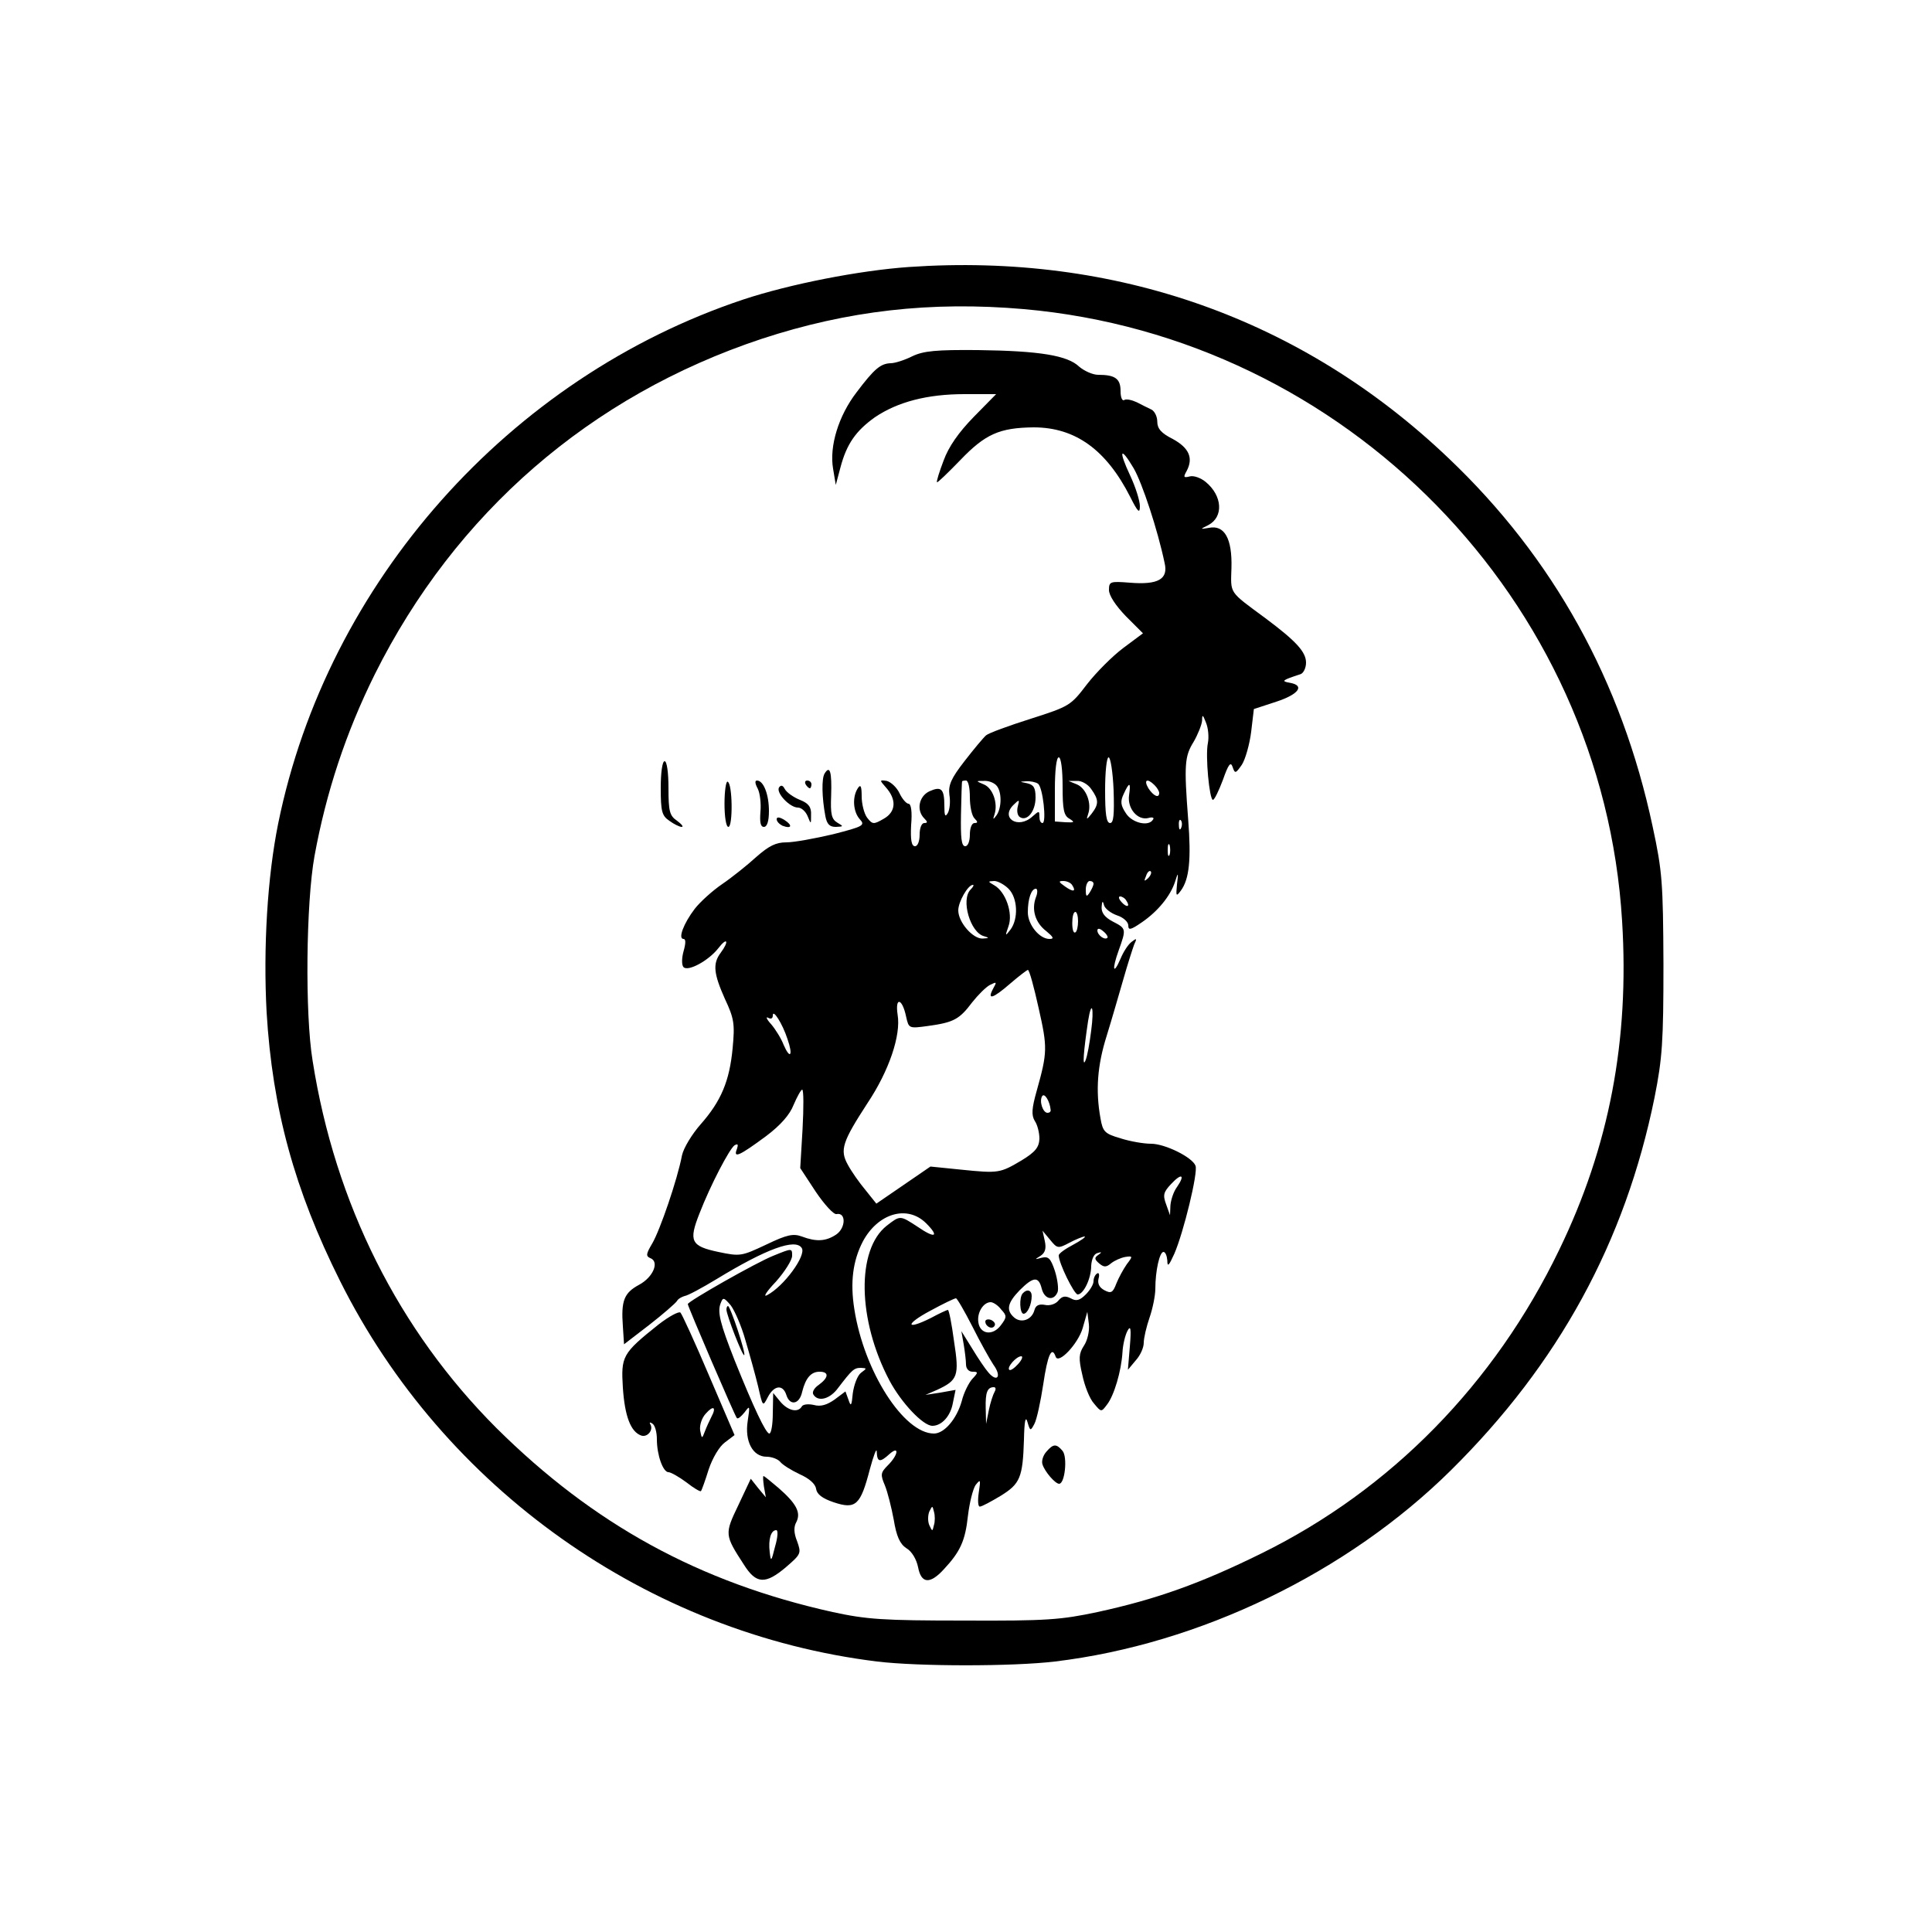 <?xml version="1.0" standalone="no"?>
<!DOCTYPE svg PUBLIC "-//W3C//DTD SVG 20010904//EN"
 "http://www.w3.org/TR/2001/REC-SVG-20010904/DTD/svg10.dtd">
<svg version="1.0" xmlns="http://www.w3.org/2000/svg"
 width="500pt" height="500pt" viewBox="0 0 500 500"
 preserveAspectRatio="xMidYMid meet">

<g transform="translate(0,500) scale(0.1,-0.1)"
fill="#000000" stroke="none">
<path d="M2352 4309 c-128 -9 -307 -44 -428 -84 -606 -202 -1077 -732 -1204
-1356 -28 -138 -39 -322 -30 -489 15 -250 72 -459 190 -695 268 -537 797 -912
1390 -985 108 -13 351 -13 460 0 375 45 757 230 1025 495 279 276 451 591 527
965 20 101 23 143 23 345 -1 211 -3 240 -28 356 -80 376 -257 696 -529 954
-378 360 -861 531 -1396 494z m298 -109 c834 -74 1498 -753 1548 -1584 19
-308 -33 -583 -163 -851 -167 -346 -435 -620 -770 -785 -158 -78 -273 -119
-425 -152 -94 -20 -131 -23 -345 -22 -210 0 -252 3 -340 22 -346 77 -619 227
-870 476 -253 253 -418 581 -476 951 -20 121 -17 409 5 530 30 164 81 319 156
470 208 417 558 721 1001 868 222 73 438 98 679 77z"/>
<path d="M2361 4078 c-20 -10 -45 -18 -56 -18 -26 -1 -42 -14 -88 -75 -47 -61
-71 -140 -61 -198 l7 -42 12 45 c16 61 40 95 89 130 59 40 136 60 232 60 l82
0 -58 -59 c-39 -40 -65 -77 -78 -113 -11 -29 -19 -54 -17 -56 1 -2 28 24 60
57 65 68 102 84 190 85 108 0 188 -58 250 -180 20 -40 25 -44 25 -24 0 14 -11
49 -25 79 -31 66 -26 78 9 19 22 -38 62 -159 80 -245 10 -42 -17 -57 -90 -51
-51 4 -54 3 -54 -19 0 -14 17 -40 44 -68 l44 -44 -51 -38 c-28 -21 -70 -63
-94 -94 -42 -55 -45 -57 -145 -89 -57 -18 -109 -37 -116 -43 -7 -6 -32 -36
-56 -67 -35 -45 -42 -62 -39 -87 3 -17 1 -38 -4 -47 -7 -12 -9 -7 -9 18 0 45
-8 52 -39 38 -27 -13 -34 -49 -13 -70 9 -9 9 -12 0 -12 -7 0 -12 -13 -12 -30
0 -17 -5 -30 -12 -30 -9 0 -12 16 -10 55 3 34 0 55 -7 55 -5 0 -16 12 -23 27
-7 15 -22 29 -33 32 -19 3 -19 2 -3 -16 29 -32 27 -64 -5 -82 -26 -15 -29 -15
-43 3 -8 11 -14 36 -14 55 0 27 -3 32 -10 21 -15 -23 -12 -61 5 -80 15 -16 9
-19 -69 -39 -47 -11 -101 -21 -121 -21 -27 0 -45 -9 -78 -38 -23 -21 -63 -53
-88 -70 -25 -17 -57 -46 -71 -64 -29 -38 -44 -78 -29 -78 6 0 6 -11 0 -32 -5
-18 -5 -36 0 -41 12 -12 65 17 90 49 23 30 29 19 6 -12 -21 -28 -18 -54 11
-119 24 -51 26 -65 20 -128 -8 -85 -30 -137 -83 -197 -22 -25 -44 -61 -48 -80
-12 -63 -57 -194 -77 -228 -16 -27 -17 -33 -5 -38 24 -9 8 -49 -29 -69 -39
-21 -47 -41 -42 -108 l3 -46 65 50 c36 28 68 56 72 62 3 6 13 11 20 13 8 1 45
21 83 44 128 78 204 106 220 80 12 -19 -46 -99 -90 -122 -11 -6 -1 10 23 35
23 26 42 56 42 67 0 20 0 20 -49 0 -43 -17 -221 -118 -221 -125 0 -6 122 -290
127 -295 3 -3 11 4 20 15 14 19 14 17 8 -23 -8 -52 13 -92 49 -92 13 0 29 -6
35 -13 6 -8 29 -22 50 -32 25 -11 41 -25 43 -38 2 -14 16 -25 46 -35 57 -19
69 -7 93 85 10 37 18 58 18 46 1 -27 8 -29 33 -6 26 23 23 -2 -4 -29 -19 -19
-20 -24 -8 -52 7 -17 17 -57 23 -89 7 -43 16 -63 33 -74 14 -8 26 -29 30 -49
8 -42 30 -45 66 -6 43 46 56 74 63 139 4 34 13 70 20 80 13 16 13 14 8 -20 -3
-20 -2 -37 3 -36 5 0 29 13 54 28 50 31 57 47 60 146 1 47 4 62 9 45 7 -24 8
-24 18 -5 6 11 16 57 23 103 11 75 22 100 32 71 7 -21 58 33 70 74 l12 42 4
-32 c2 -18 -4 -43 -13 -56 -13 -20 -14 -33 -4 -75 6 -29 19 -62 30 -74 19 -23
19 -23 34 -3 18 23 37 86 40 136 1 19 7 44 13 55 8 15 10 6 6 -41 l-5 -60 20
24 c12 13 21 33 21 46 0 12 7 42 15 65 8 23 15 57 15 75 0 46 11 95 21 95 5 0
9 -10 10 -22 0 -18 4 -14 18 17 24 55 62 211 55 228 -8 22 -79 57 -115 57 -19
0 -54 6 -79 14 -41 12 -46 17 -52 52 -13 72 -8 137 16 213 13 42 32 108 43
146 11 39 24 79 28 90 8 17 7 18 -7 7 -9 -7 -21 -26 -28 -43 -19 -44 -23 -29
-5 21 20 56 20 57 -15 75 -21 11 -30 23 -29 38 1 15 3 17 6 5 2 -9 17 -21 34
-27 16 -5 29 -17 29 -26 0 -13 6 -12 35 8 41 28 74 68 86 105 8 26 9 25 5 -7
-3 -31 -2 -32 10 -16 22 30 27 81 19 184 -11 143 -9 164 14 201 11 19 21 44
22 55 0 17 2 16 10 -5 6 -14 8 -38 5 -53 -7 -33 4 -147 13 -147 4 0 15 23 26
52 14 40 20 48 25 33 6 -18 8 -17 24 6 9 14 20 53 24 85 l7 59 58 19 c58 19
75 42 35 49 -24 4 -19 7 27 22 8 2 15 16 15 30 0 28 -26 56 -105 115 -96 71
-90 62 -88 131 2 75 -18 111 -58 103 -24 -4 -24 -4 -2 7 40 21 37 76 -7 112
-12 10 -31 17 -41 14 -16 -4 -17 -2 -8 14 18 34 6 60 -36 83 -30 15 -40 27
-40 45 0 13 -7 27 -15 31 -8 4 -25 12 -38 19 -13 6 -27 9 -32 6 -6 -4 -10 7
-10 23 0 32 -14 42 -58 42 -14 0 -36 10 -49 21 -30 29 -102 41 -262 43 -107 1
-141 -2 -170 -16z m389 -1113 c0 -60 3 -76 18 -84 14 -9 13 -10 -10 -9 l-28 2
0 83 c0 49 4 83 10 83 6 0 10 -32 10 -75z m132 -10 c2 -63 0 -85 -9 -85 -10 0
-13 24 -13 85 0 47 4 85 9 85 5 0 11 -38 13 -85z m-372 -18 c0 -24 5 -48 12
-55 9 -9 9 -12 0 -12 -7 0 -12 -13 -12 -30 0 -17 -5 -30 -12 -30 -10 0 -12 22
-11 82 1 46 2 84 3 86 0 1 5 2 10 2 6 0 10 -19 10 -43z m68 31 c15 -15 15 -58
1 -78 -9 -12 -10 -12 -5 3 9 29 -5 68 -28 77 -21 9 -21 9 0 9 11 1 25 -4 32
-11z m108 4 c13 -8 23 -102 12 -102 -5 0 -8 7 -8 17 0 15 -1 15 -18 0 -37 -34
-84 -4 -49 30 15 15 16 14 11 -4 -3 -12 -1 -24 6 -28 18 -11 40 15 40 51 0 26
-5 33 -22 37 -20 4 -20 4 -3 5 11 1 25 -2 31 -6z m138 -14 c20 -28 20 -39 1
-64 -13 -16 -14 -16 -9 -1 10 28 -5 67 -29 77 l-22 9 22 0 c12 1 29 -9 37 -21z
m164 10 c7 -7 12 -16 12 -20 0 -15 -15 -8 -28 12 -13 22 -3 27 16 8z m-66 -26
c-5 -34 22 -66 50 -59 10 3 16 1 12 -4 -11 -19 -54 -9 -70 16 -14 21 -15 31
-6 50 15 33 19 31 14 -3z m135 -84 c-3 -8 -6 -5 -6 6 -1 11 2 17 5 13 3 -3 4
-12 1 -19z m-30 -70 c-3 -7 -5 -2 -5 12 0 14 2 19 5 13 2 -7 2 -19 0 -25z
m-56 -61 c-10 -9 -11 -8 -5 6 3 10 9 15 12 12 3 -3 0 -11 -7 -18z m-361 -27
c24 -24 26 -78 5 -106 -14 -18 -14 -17 -5 9 12 33 -7 89 -37 106 -17 10 -17
10 0 11 9 0 26 -9 37 -20z m165 9 c11 -17 2 -18 -19 -3 -17 12 -17 14 -4 14 9
0 20 -5 23 -11z m55 4 c0 -5 -5 -15 -10 -23 -8 -12 -10 -11 -10 8 0 12 5 22
10 22 6 0 10 -3 10 -7z m-318 -15 c-26 -26 -1 -112 35 -121 14 -4 13 -5 -4 -6
-25 -1 -63 42 -63 73 0 22 25 66 38 66 3 0 1 -5 -6 -12z m169 -20 c-12 -32 -2
-66 27 -88 18 -15 21 -20 8 -20 -26 0 -56 37 -56 69 0 35 9 61 21 61 4 0 5
-10 0 -22z m234 -9 c11 -16 1 -19 -13 -3 -7 8 -8 14 -3 14 5 0 13 -5 16 -11z
m-125 -53 c0 -14 -3 -27 -7 -29 -5 -3 -8 8 -8 24 0 16 3 29 8 29 4 0 7 -11 7
-24z m76 -43 c-7 -7 -26 7 -26 19 0 6 6 6 15 -2 9 -7 13 -15 11 -17z m-178
-182 c23 -102 23 -114 -5 -214 -13 -46 -14 -63 -5 -78 7 -10 12 -31 12 -46 -1
-22 -10 -34 -46 -56 -56 -33 -59 -34 -157 -24 l-79 8 -70 -48 -70 -48 -28 35
c-16 19 -37 49 -46 66 -21 38 -14 59 51 159 56 84 87 176 78 229 -7 47 12 43
22 -5 7 -31 7 -31 58 -24 65 9 80 17 113 61 15 19 36 40 46 45 18 9 18 8 8
-10 -16 -30 -1 -26 45 14 22 19 42 34 45 35 4 0 16 -45 28 -99z m136 -58 c-4
-32 -10 -67 -15 -78 -8 -19 -5 23 7 103 9 56 16 35 8 -25z m-786 -22 c15 -43
7 -54 -10 -15 -6 16 -21 40 -32 53 -12 13 -15 21 -8 17 7 -4 12 -2 12 6 0 18
25 -21 38 -61z m39 -233 l-6 -101 40 -61 c23 -34 47 -60 54 -58 25 5 24 -36
-1 -53 -27 -18 -52 -19 -89 -5 -22 8 -38 5 -92 -21 -64 -30 -67 -31 -124 -19
-71 15 -77 28 -49 99 29 75 78 168 91 177 9 5 10 2 6 -10 -10 -25 7 -17 76 34
37 28 61 55 71 81 9 21 19 39 22 39 4 0 4 -46 1 -102z m642 50 c1 -5 -3 -8 -8
-8 -12 0 -22 30 -14 43 6 10 20 -13 22 -35z m327 -200 c-9 -12 -16 -34 -17
-48 l-1 -25 -10 28 c-9 24 -7 32 13 53 27 29 37 24 15 -8z m-649 -94 c35 -35
23 -40 -22 -9 -46 30 -45 30 -80 3 -79 -62 -76 -244 7 -401 31 -58 87 -117
111 -117 24 0 47 25 53 59 l7 34 -39 -7 -39 -6 30 13 c54 25 58 36 44 126 -6
45 -13 81 -16 81 -2 0 -22 -9 -44 -21 -66 -33 -67 -16 -1 19 33 18 62 32 66
32 3 0 22 -33 42 -72 20 -40 45 -85 55 -100 22 -30 10 -47 -13 -20 -8 9 -27
37 -42 62 l-28 45 6 -34 c3 -18 6 -42 6 -52 0 -11 7 -19 17 -19 15 0 15 -2 -1
-19 -9 -10 -22 -36 -27 -57 -13 -46 -45 -84 -72 -84 -78 0 -181 161 -206 322
-11 69 -4 125 22 175 39 73 115 96 164 47z m371 -50 c17 9 35 16 39 16 4 -1
-9 -10 -29 -21 -21 -11 -38 -23 -38 -28 0 -20 40 -101 49 -101 15 0 35 41 35
74 1 17 7 31 16 33 12 4 12 2 2 -5 -10 -7 -10 -11 3 -22 12 -10 18 -10 31 1 9
7 25 14 36 16 20 3 20 2 4 -19 -9 -13 -21 -35 -27 -50 -9 -24 -14 -26 -31 -17
-13 7 -18 17 -15 30 3 10 1 17 -4 13 -5 -3 -9 -12 -9 -20 0 -8 -9 -23 -20 -34
-16 -16 -25 -18 -39 -10 -14 7 -22 6 -32 -6 -7 -9 -23 -14 -35 -11 -16 3 -24
-2 -27 -14 -7 -25 -34 -34 -52 -19 -22 19 -18 38 14 71 36 36 49 36 57 4 7
-28 31 -33 41 -9 3 8 0 33 -7 55 -11 33 -17 38 -34 34 -19 -5 -19 -5 -3 5 12
8 15 19 11 38 l-6 27 20 -24 c18 -22 20 -23 50 -7z m-839 -252 c11 -37 26 -91
33 -120 12 -53 12 -53 25 -28 16 31 39 34 48 6 9 -29 34 -25 41 8 9 36 23 52
45 52 25 0 24 -15 -2 -34 -12 -8 -18 -19 -14 -25 12 -20 43 -12 64 17 36 47
41 52 59 52 16 -1 16 -1 0 -13 -9 -7 -18 -31 -21 -53 -3 -33 -5 -35 -11 -17
l-8 22 -28 -21 c-20 -14 -36 -19 -54 -14 -13 3 -28 2 -31 -4 -10 -17 -36 -11
-56 13 l-18 22 -1 -52 c0 -29 -4 -53 -9 -53 -9 0 -41 68 -90 190 -37 94 -45
125 -36 147 6 16 8 16 26 -5 10 -13 28 -54 38 -90z m662 79 c15 -16 15 -20 -1
-41 -21 -28 -54 -23 -58 8 -4 25 13 52 32 52 6 0 19 -8 27 -19z m44 -141 c-10
-11 -20 -18 -23 -15 -7 6 18 35 31 35 5 0 2 -9 -8 -20z m-61 -72 c-4 -7 -11
-28 -15 -48 l-7 -35 -1 41 c-1 40 4 54 21 54 5 0 6 -5 2 -12z m-157 -345 c-4
-17 -4 -17 -12 0 -4 9 -4 25 0 35 8 16 8 16 12 0 3 -10 3 -26 0 -35z"/>
<path d="M2647 1653 c-10 -10 -8 -53 2 -53 10 0 21 24 21 46 0 15 -12 19 -23
7z"/>
<path d="M1880 1611 c0 -14 42 -122 46 -118 5 4 -36 127 -42 127 -2 0 -4 -4
-4 -9z"/>
<path d="M2550 1580 c0 -13 18 -22 24 -11 3 5 -1 11 -9 15 -8 3 -15 1 -15 -4z"/>
<path d="M1710 2961 c0 -61 3 -72 22 -85 12 -9 27 -16 32 -16 6 0 0 7 -12 16
-19 13 -22 24 -22 85 0 39 -4 69 -10 69 -6 0 -10 -30 -10 -69z"/>
<path d="M2134 2998 c-8 -13 -7 -62 2 -110 4 -21 11 -28 27 -28 20 1 21 1 4
11 -15 9 -18 22 -16 70 2 61 -3 80 -17 57z"/>
<path d="M1875 2920 c0 -33 4 -60 10 -60 12 0 11 113 -2 117 -4 2 -8 -24 -8
-57z"/>
<path d="M1961 2959 c6 -12 9 -39 7 -60 -2 -27 0 -39 9 -39 8 0 13 14 13 41 0
43 -14 79 -31 79 -6 0 -5 -8 2 -21z"/>
<path d="M2085 2970 c3 -5 8 -10 11 -10 2 0 4 5 4 10 0 6 -5 10 -11 10 -5 0
-7 -4 -4 -10z"/>
<path d="M2016 2962 c-8 -14 28 -52 49 -52 9 0 20 -10 25 -22 9 -22 9 -22 9 3
1 20 -6 30 -29 39 -17 7 -34 19 -39 28 -5 10 -10 11 -15 4z"/>
<path d="M2010 2880 c0 -6 7 -13 15 -17 24 -9 27 1 5 15 -13 8 -20 8 -20 2z"/>
<path d="M1704 1572 c-94 -75 -97 -82 -92 -164 5 -73 20 -113 47 -123 16 -6
33 14 24 29 -3 5 -1 6 5 2 7 -4 12 -22 12 -41 0 -41 16 -85 30 -85 6 0 27 -12
46 -26 19 -15 36 -25 38 -23 2 2 11 27 20 56 10 30 28 60 42 70 l25 19 -66
154 c-36 85 -70 159 -74 163 -4 4 -30 -10 -57 -31z m137 -239 c-5 -10 -13 -27
-17 -38 -7 -19 -8 -19 -12 3 -2 13 4 32 14 43 20 23 29 18 15 -8z"/>
<path d="M2708 1243 c-9 -10 -13 -25 -10 -33 6 -19 33 -50 43 -50 15 0 22 69
9 85 -16 19 -24 19 -42 -2z"/>
<path d="M1977 1153 l5 -28 -20 24 -19 24 -32 -68 c-36 -75 -36 -77 14 -154
32 -51 56 -52 110 -6 38 33 39 35 28 66 -9 22 -9 38 -2 50 12 24 1 47 -46 88
-20 17 -37 31 -39 31 -2 0 -1 -12 1 -27z m29 -155 c-10 -40 -11 -41 -14 -15
-4 33 3 57 17 57 5 0 4 -18 -3 -42z"/>
</g>
</svg>
